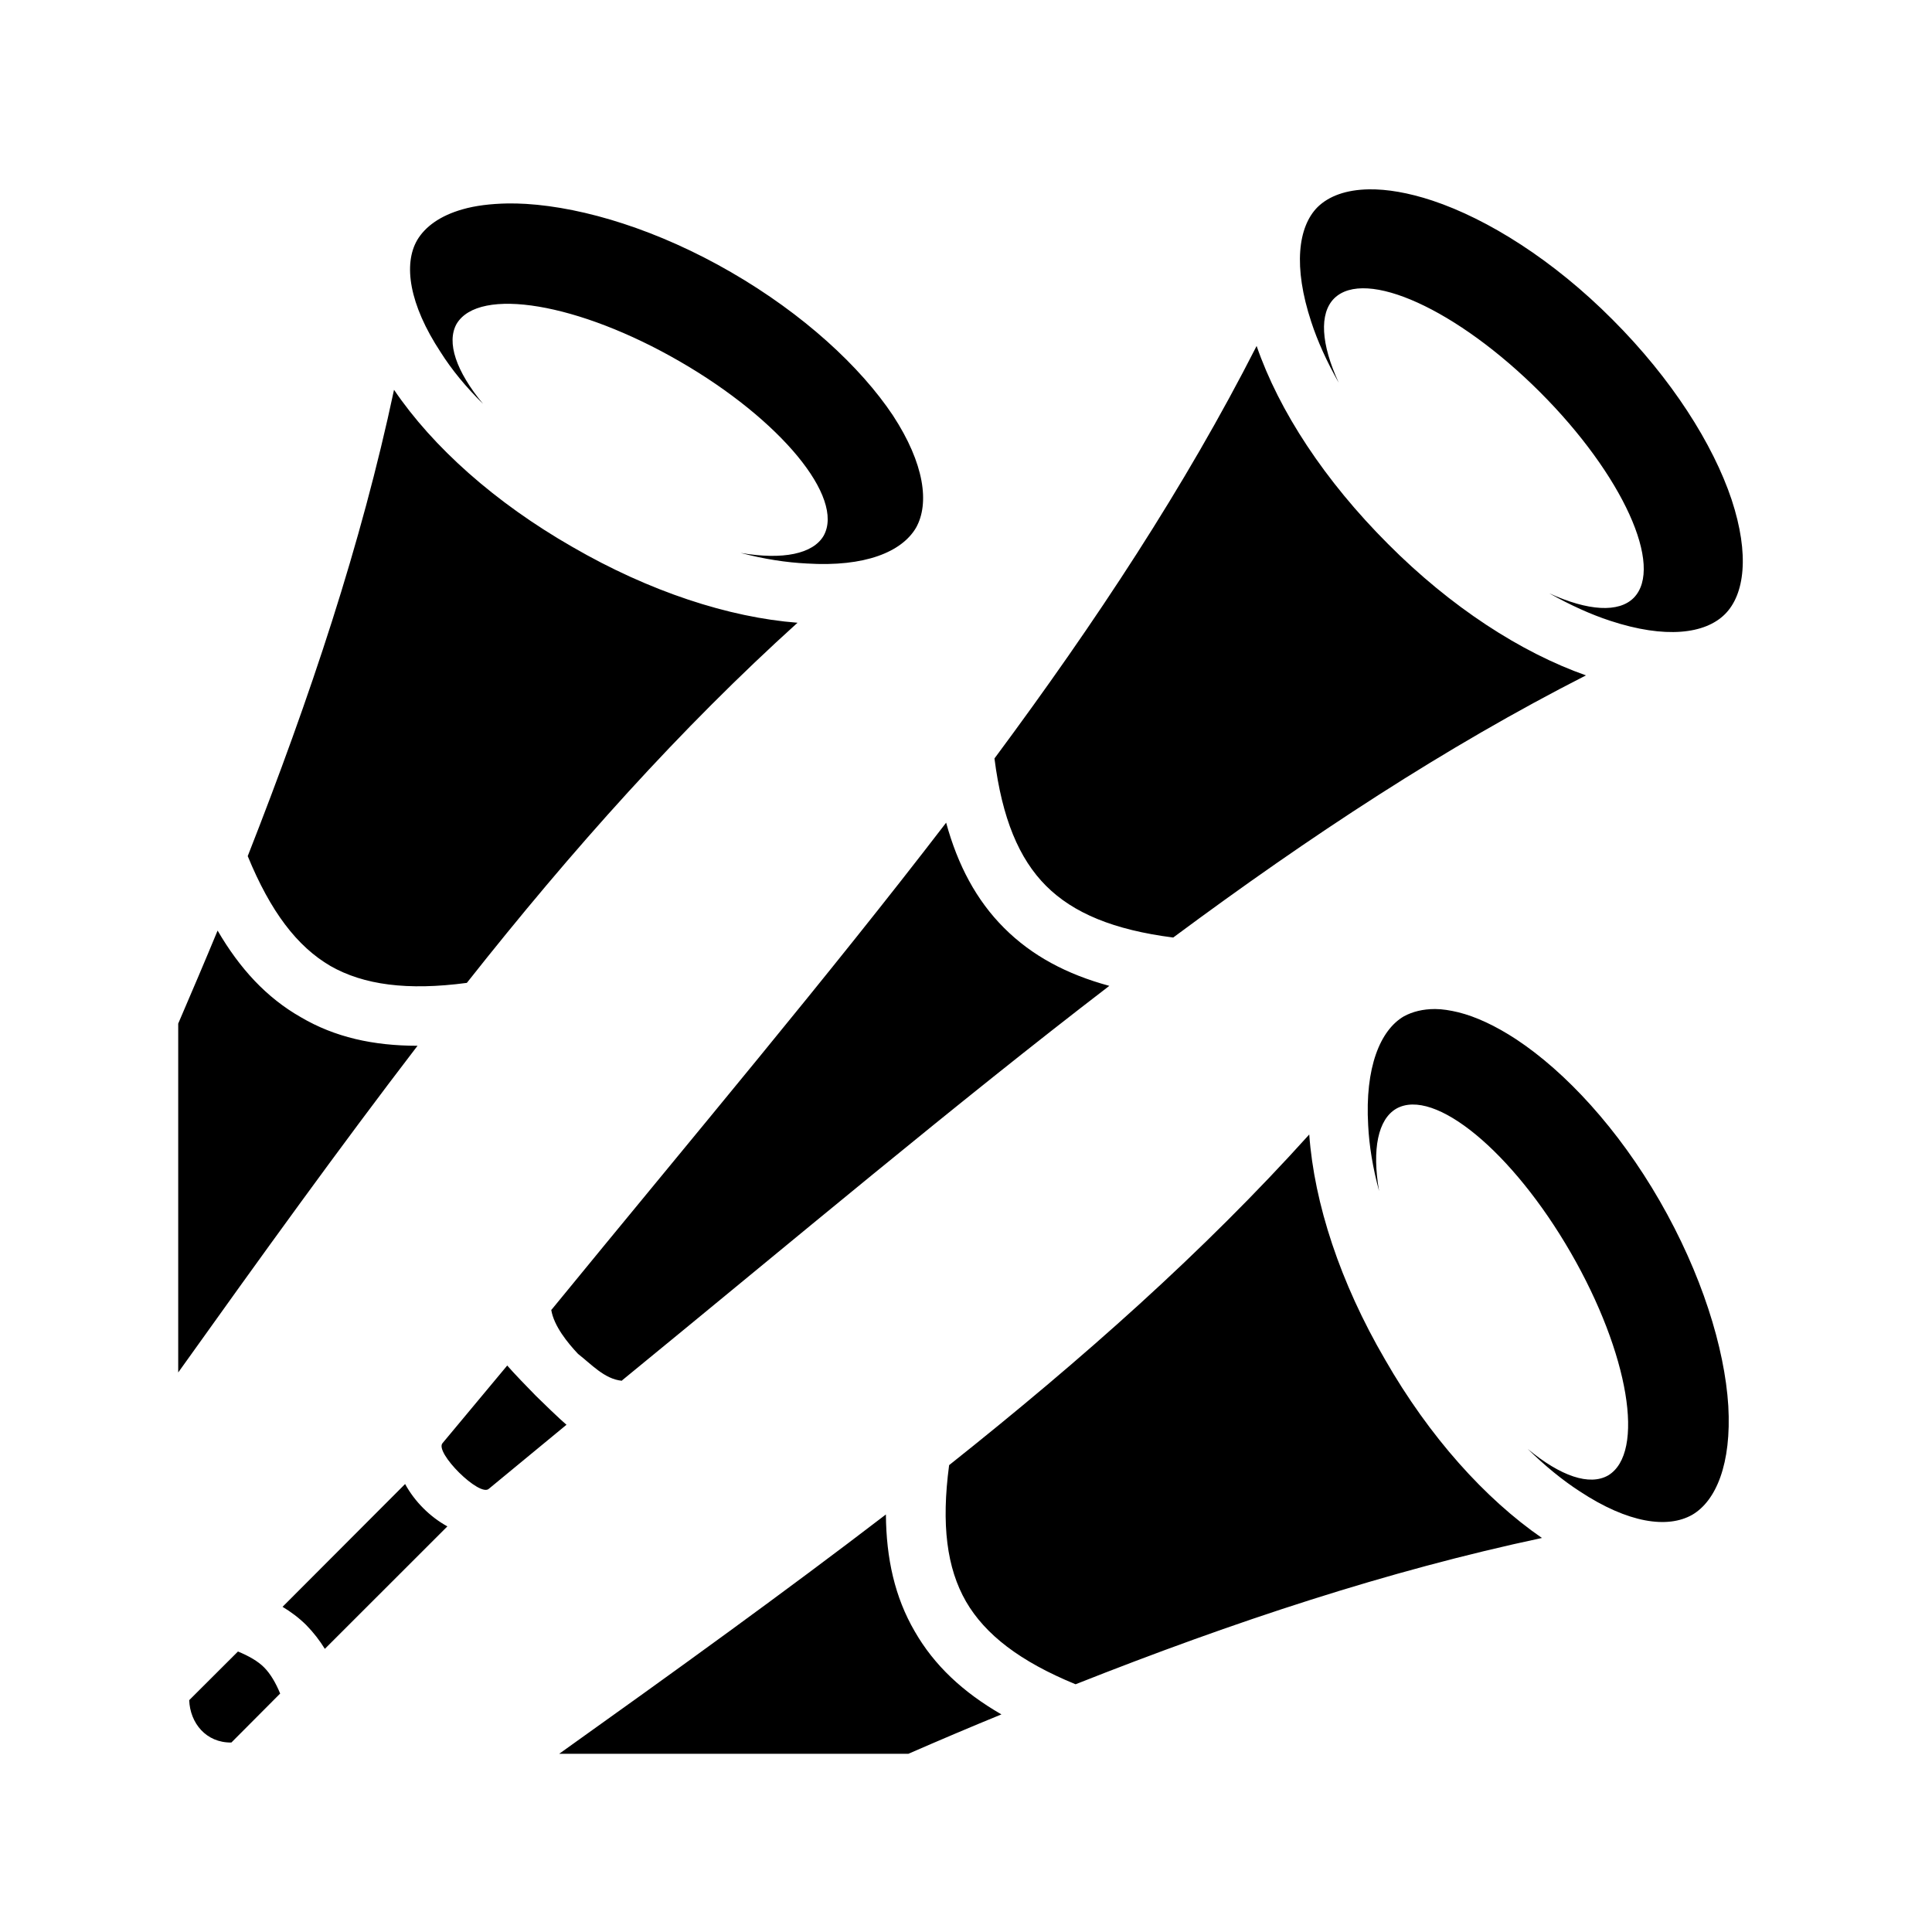 <svg xmlns="http://www.w3.org/2000/svg" width="100%" height="100%" viewBox="-35.84 -35.84 583.68 583.68"><path d="M377.8 21.36c-7 .1-12.2 2.05-15.6 5.38-5.9 5.94-7.4 17.97-1.9 34.65 1.9 5.83 4.7 12.03 8.3 18.38-5.4-11.73-5.9-20.88-1.4-25.43 9.4-9.36 37.2 3.29 62.2 28.27 25 24.99 37.6 52.79 28.3 62.19-4.5 4.5-13.7 4-25.5-1.4 6.4 3.6 12.6 6.4 18.4 8.3 16.7 5.5 28.7 4 34.7-2 5.9-5.9 7.5-17.9 2-34.6-5.6-16.76-18.1-36.52-36-54.41-17.8-17.89-37.6-30.34-54.4-35.93-7.3-2.41-13.7-3.47-19.1-3.4zm-260.2 4.26c-5.3.1-9.9.68-13.7 1.78-6.8 1.93-11.3 5.25-13.7 9.29-4.2 7.24-2.5 19.34 7.1 33.9 3.3 5.22 7.6 10.48 12.8 15.59-8.2-9.91-11.1-18.61-8-24.17 6.8-11.37 36.9-6.3 67.4 11.33C200 90.93 219.4 114.5 213 126c-3.2 5.5-12.3 7.4-25.1 5.2 7.2 1.9 13.9 2.9 20 3.2 17.6 1.1 28.7-3.5 33-10.8 4.1-7.3 2.6-19.3-7-33.97-9.8-14.69-27-30.59-48.9-43.25-21.9-12.67-44.2-19.53-61.9-20.62-1.9-.11-3.7-.16-5.5-.14zm226.2 43.06c-21.6 42.42-48.4 83.12-79.2 124.62 2.3 18.1 7.4 30.3 15.6 38.5s20.4 13.3 38.4 15.6c41.5-30.8 82.3-57.6 124.7-79.2-19.6-6.9-40.8-20.6-59.8-39.7-19.1-19.1-32.9-40.11-39.7-59.82zM83.2 81.92C73.3 128.5 57.9 174.7 39 222.8c6.9 16.8 14.9 27.3 25 33.2 10 5.7 23.2 7.5 41.2 5.1 32-40.5 64.6-76.9 99.9-108.8-20.7-1.6-44.7-9.4-68-22.9-23.4-13.4-42.2-30.22-53.9-47.48zM250 212.7c-35.6 46.4-75.9 94.2-119.1 147l-.2.2c.8 4.9 5 10 8.1 13.3 4 3.1 8 7.6 13.2 8.1l.2-.2C205 337.9 252.9 297.6 299.3 262c-12.9-3.5-23.4-9.1-31.8-17.5-8.4-8.4-14-19-17.5-31.8zM29.9 245.3c-3.84 9.3-7.82 18.6-11.9 28.1v105.4c24.92-34.9 48.69-67.9 72.3-98.7-13.4 0-25-2.6-35.2-8.6-10.4-5.9-18.5-14.7-25.2-26.2zM397.7 269c-3.7 0-6.8.8-9.4 2.2-7.2 4.2-11.8 15.5-10.8 32.9.3 6.2 1.4 12.9 3.3 19.9-2.2-12.7-.3-21.7 5.2-24.9 11.5-6.5 35.1 13 52.7 43.5s22.6 60.5 11.3 67.3c-5.6 3.2-14.3.3-24.3-8 5.3 5.2 10.6 9.5 15.7 12.8 14.7 9.7 26.6 11.3 34 7.1 7.2-4.2 11.9-15.4 10.9-32.9-1.1-17.6-8.1-40-20.7-61.9s-28.5-39-43.3-48.8c-6.4-4.2-12.3-6.9-17.5-8.2-2.5-.6-4.9-1-7.1-1zm-38 37.9c-31.9 35.4-68.3 67.7-108.8 99.9-2.4 18-.7 31.1 5.1 41.2 5.8 10 16.3 18.1 33.1 25 48-19 94.4-34.3 140.9-44.2-17.1-11.8-34-30.5-47.4-53.9-13.6-23.3-21.4-47.2-22.9-68zm-242.3 69.8l-19.5 23.4c-2.68 2.7 11.3 16.6 14 13.8l23.4-19.3c-1.8-1.5-7.6-7.1-9.2-8.7-1.7-1.7-7.2-7.4-8.7-9.2zm-30.85 35.8l-37.03 37.1c2.5 1.5 4.92 3.3 7.15 5.5 2.25 2.3 4.09 4.7 5.63 7.2l37.02-37c-5.28-2.9-9.88-7.5-12.77-12.8zm145.25 9.2C201 445.3 168 469.1 133.1 494h105.5c9.4-4.1 18.8-8.1 28.1-11.9-11.6-6.7-20.3-14.8-26.2-25.1-6-10.3-8.6-22-8.7-35.3zM36.05 463.1l-14.73 14.7c.26 6.9 5.08 12.9 12.74 12.8l14.74-14.8c-1.31-3.2-2.96-6-4.85-7.9-1.88-1.9-4.73-3.5-7.9-4.8z"/></svg>